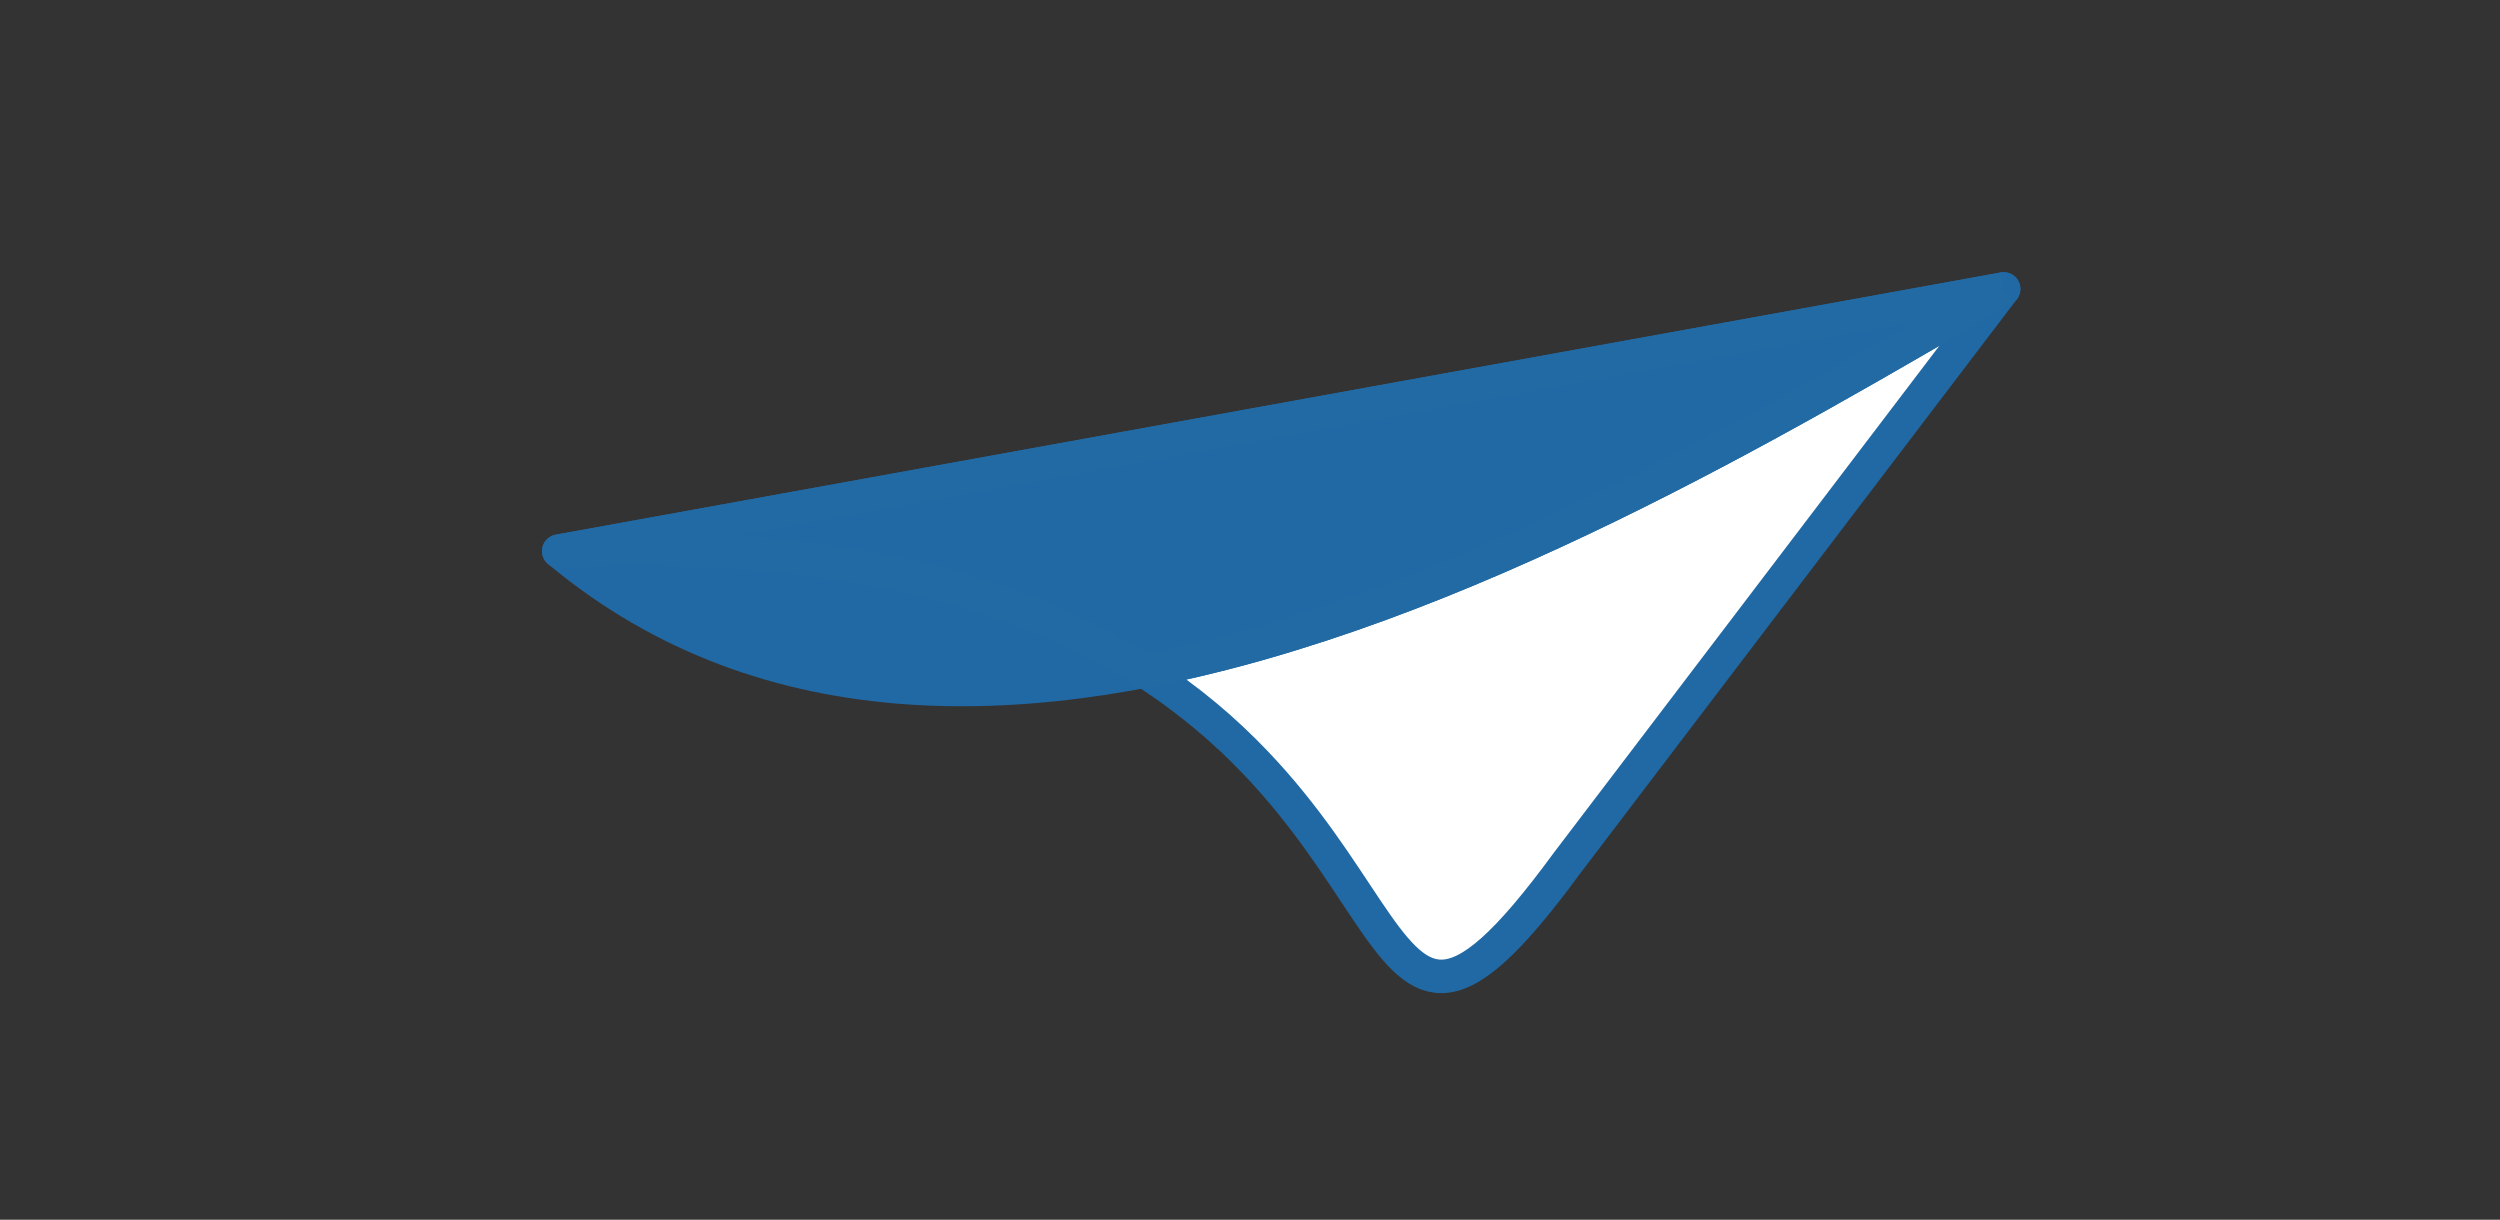 <?xml version="1.0" encoding="UTF-8" standalone="no"?>
<!-- Created with Inkscape (http://www.inkscape.org/) -->

<svg
   xmlns:dc="http://purl.org/dc/elements/1.1/"
   xmlns:cc="http://creativecommons.org/ns#"
   xmlns:rdf="http://www.w3.org/1999/02/22-rdf-syntax-ns#"
   xmlns:svg="http://www.w3.org/2000/svg"
   xmlns="http://www.w3.org/2000/svg"
   xmlns:sodipodi="http://sodipodi.sourceforge.net/DTD/sodipodi-0.dtd"
   xmlns:inkscape="http://www.inkscape.org/namespaces/inkscape"
   width="118.238mm"
   height="57.687mm"
   viewBox="0 0 118.238 57.687"
   version="1.1"
   id="svg8"
   inkscape:version="0.92.3 (2405546, 2018-03-11)"
   sodipodi:docname="thinkwise.svg">
  <rect x="0" y="0" width="118.238" height="57.687" fill="#333333" stroke="none"/>
  <defs
     id="defs2">
    <clipPath
       id="clipPath831"
       clipPathUnits="userSpaceOnUse">
      <path
         inkscape:connector-curvature="0"
         id="path829"
         d="M 0,425.2 H 425.2 V 0 H 0 Z" />
    </clipPath>
    <clipPath
       id="clipPath985"
       clipPathUnits="userSpaceOnUse">
      <path
         inkscape:connector-curvature="0"
         id="path983"
         d="M 0,425.2 H 425.2 V 0 H 0 Z" />
    </clipPath>
    <clipPath
       id="clipPath1086"
       clipPathUnits="userSpaceOnUse">
      <path
         inkscape:connector-curvature="0"
         id="path1084"
         d="M 0,206.848 H 207 V 0 H 0 Z" />
    </clipPath>
  </defs>
  <sodipodi:namedview
     id="base"
     pagecolor="#ffffff"
     bordercolor="#666666"
     borderopacity="1.0"
     inkscape:pageopacity="0.0"
     inkscape:pageshadow="2"
     inkscape:zoom="2.8"
     inkscape:cx="76.434211"
     inkscape:cy="37.16518"
     inkscape:document-units="mm"
     inkscape:current-layer="g823"
     showgrid="false"
     inkscape:window-width="2048"
     inkscape:window-height="1089"
     inkscape:window-x="-8"
     inkscape:window-y="-8"
     inkscape:window-maximized="1" />
  <g
     inkscape:label="Laag 1"
     inkscape:groupmode="layer"
     id="layer1"
     transform="translate(-11.94,-13.799)">
    <g
       transform="matrix(1.057,0,0,-1.203,150.443,456.526)"
       inkscape:label="Thinkwise"
       id="g823">
      <g
         id="g1088"
         transform="matrix(0.312,0,0,0.274,-41.382,356.659)"
         style="fill:#2169a4;stroke:#2169a5;stroke-width:4.807;stroke-linejoin:round;stroke-miterlimit:4;stroke-dasharray:none;stroke-opacity:1;fill-opacity:1">
        <path
           d="M 0,0 C -53.346,-31.102 -147.264,-87.629 -207.212,-37.619 Z"
           style="fill:#2169a4;fill-opacity:1;fill-rule:nonzero;stroke:#2169a5;stroke-width:4.807;stroke-linejoin:round;stroke-miterlimit:4;stroke-dasharray:none;stroke-opacity:1"
           id="path1090"
           inkscape:connector-curvature="0" />
      </g>
      <g
         id="g1092"
         transform="matrix(0.312,0,0,0.274,-41.382,356.659)"
         style="stroke:#2169a4;stroke-width:4.807;stroke-linejoin:round;stroke-miterlimit:4;stroke-dasharray:none;stroke-dashoffset:0;stroke-opacity:1;fill-opacity:1;fill:#ffffff">
        <path
           d="m 0,0 c -31.883,-18.589 -78.26,-46.256 -123.215,-54.837 6.447,-4.123 11.656,-8.644 15.957,-13.159 14.605,-15.322 18.875,-30.638 26.607,-30.638 4.228,0 9.497,4.591 18.062,16.294 z"
           style="fill-opacity:1;fill-rule:nonzero;stroke:#2169a4;stroke-width:4.807;stroke-linejoin:round;stroke-miterlimit:4;stroke-dasharray:none;stroke-dashoffset:0;stroke-opacity:1;fill:#ffffff"
           id="path1094"
           inkscape:connector-curvature="0" />
      </g>
      <g
         id="g1096"
         transform="matrix(0.312,0,0,0.274,-41.382,356.659)"
         style="fill:#2169a4;fill-opacity:1;stroke:#216aa4;stroke-width:4.807;stroke-linejoin:round;stroke-miterlimit:4;stroke-dasharray:none;stroke-opacity:1">
        <path
           d="m 0,0 -207.212,-37.619 c 3.939,0.175 7.733,0.264 11.394,0.264 34.576,-0.003 57.165,-7.62 72.603,-17.482 C -78.26,-46.256 -31.883,-18.589 0,0"
           style="fill:#2169a4;fill-opacity:1;fill-rule:nonzero;stroke:#216aa4;stroke-width:4.807;stroke-linejoin:round;stroke-miterlimit:4;stroke-dasharray:none;stroke-opacity:1"
           id="path1098"
           inkscape:connector-curvature="0" />
      </g>
    </g>
  </g>
</svg>
